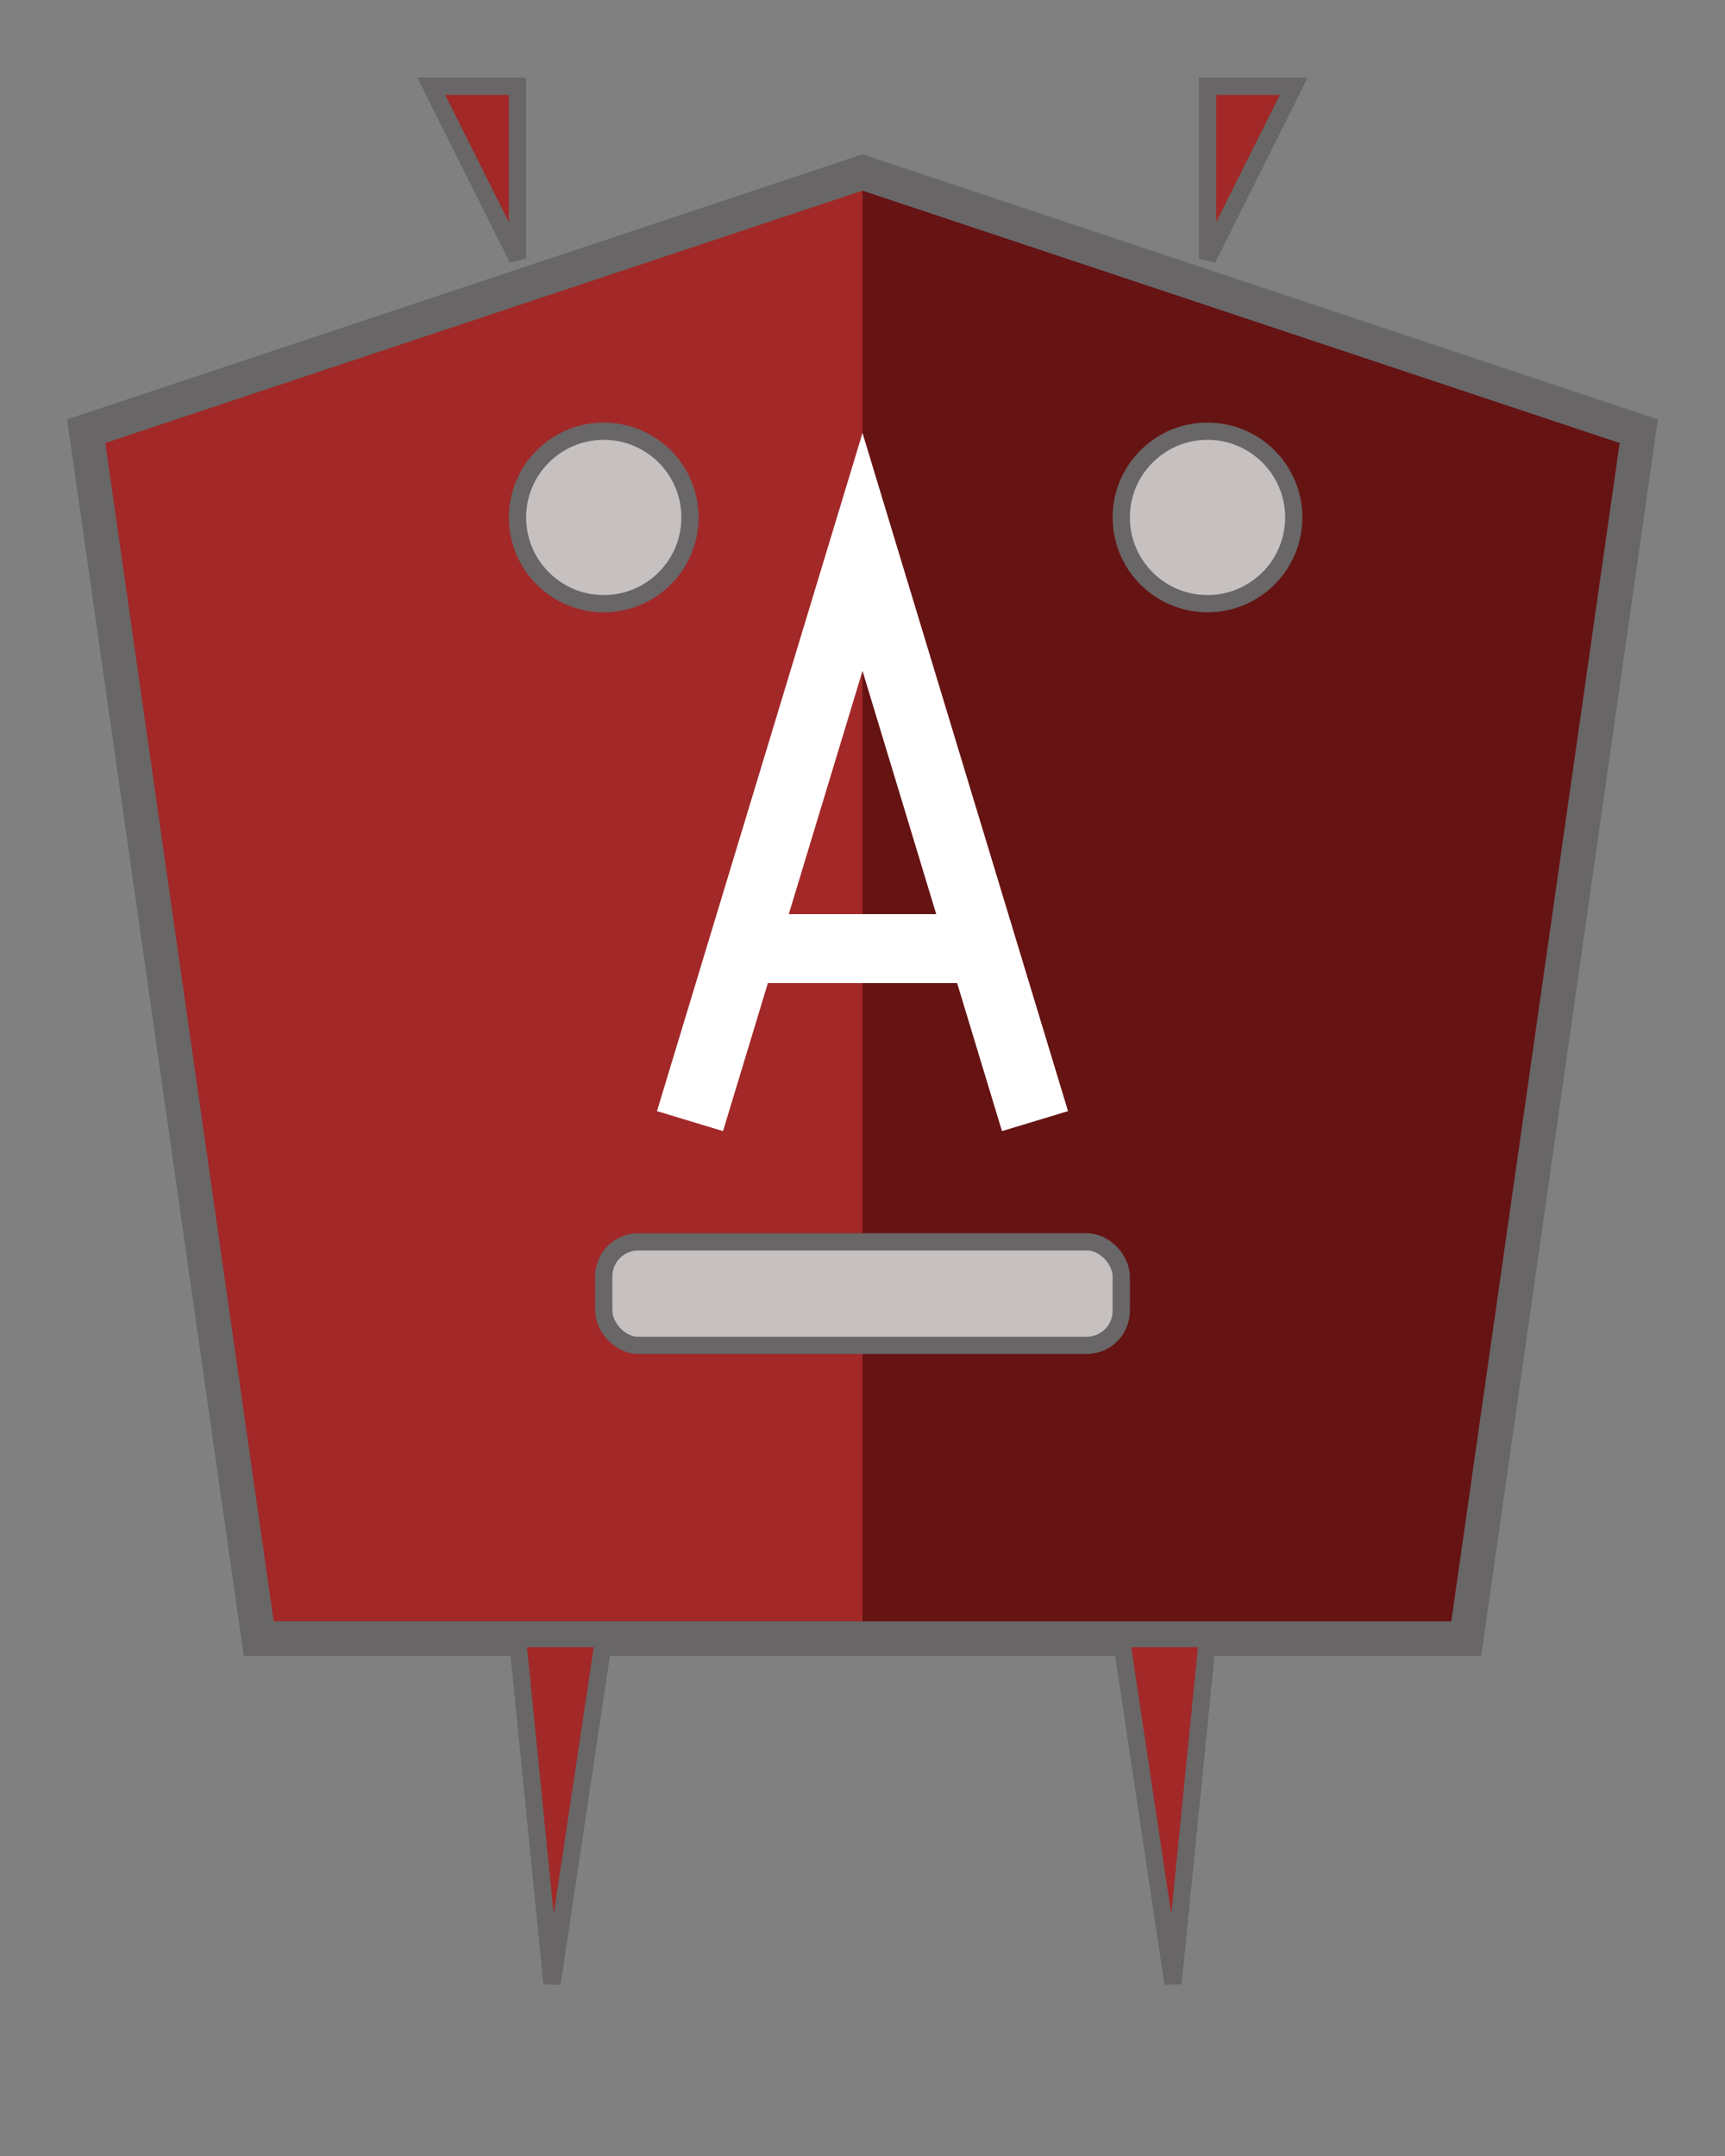 <?xml version="1.0" encoding="iso-8859-1"?>
<svg version="1.1" id="Capa_1" xmlns="http://www.w3.org/2000/svg" xmlns:xlink="http://www.w3.org/1999/xlink" width="100mm" height="125mm" viewBox="0 0 100 125">
  <rect x="0" y="0" width="100" height="125" fill="#808080" stroke="none"/>
  <polygon points="50,10 5,25 15,95 50,95" style="stroke: none; fill: rgb(163, 40, 40)" />
  <polygon points="50,10 95,25 85,95 50,95" style="stroke: none; fill: rgb(102, 19, 19)" />
  <polygon points="50,10 5,25, 15,95, 85,95 95,25 " style="stroke: rgb(104, 102, 102); stroke-width:2; fill:none" />

  <polygon points="30,15 30,5, 25,5" style="stroke: rgb(104, 102, 102); stroke-width:1; fill:rgb(163, 40, 40)" />
  <polygon points="70,15 70,5, 75,5" style="stroke: rgb(104, 102, 102); stroke-width:1; fill:rgb(163, 40, 40)" />

  <polygon points="30,95 32,115, 35,95" style="stroke: rgb(104, 102, 102); stroke-width:1; fill:rgb(163, 40, 40)" />
  <polygon points="70,95 68,115, 65,95" style="stroke: rgb(104, 102, 102); stroke-width:1; fill:rgb(163, 40, 40)" />

  <circle cx="35" cy="30" r="5" style="stroke: rgb(104, 102, 102); stroke-width:1; fill:rgb(199, 192, 192)" />
  <circle cx="70" cy="30" r="5" style="stroke: rgb(104, 102, 102); stroke-width:1; fill:rgb(199, 192, 192)" />

  <path d="M40 65 L50 32 L60 65" style="stroke: white; stroke-width: 4; fill: none"></path>
  <path d="M42 55 L58 55" style="stroke: white; stroke-width: 4; fill: none"></path>

  <rect x="35" y="72" rx="2" ry="2" width="30" height="6" style="stroke: rgb(104, 102, 102); stroke-width:1; fill:rgb(199, 192, 192)" />
</svg>